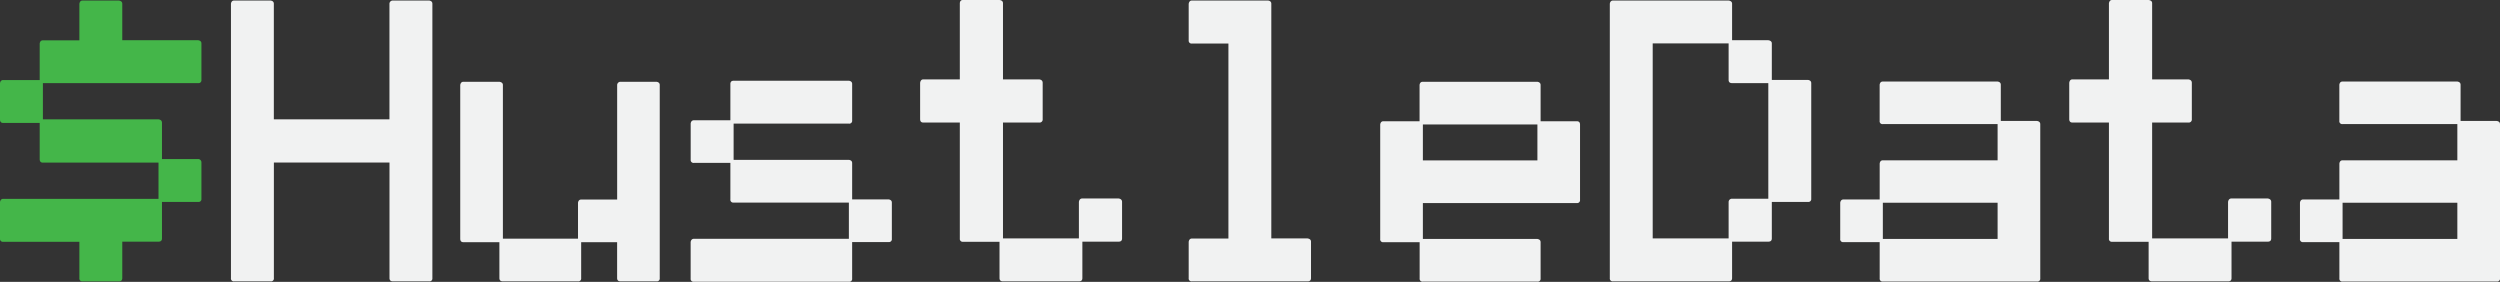 <svg id="Layer_1" data-name="Layer 1" xmlns="http://www.w3.org/2000/svg" viewBox="0 0 648.74 73.15"><rect x="0" y="0" width="648.74" height="73.15" fill="#333333" stroke="none"/><defs><style>.cls-1{fill:#44b649;}.cls-2{fill:#f1f2f2;}</style></defs><path class="cls-1" d="M93.06,232.4h9.4c.6.09.9.37.9.83v9.47h19.7c.56.09.84.37.84.83V253a.74.74,0,0,1-.84.83H82.76v9.4h30q.9.13.9.9v9.4h9.4a.86.86,0,0,1,.84.9v9.4a.74.74,0,0,1-.84.83h-9.4v9.47q0,.84-.9.84h-9.4v9.46q0,.84-.9.84h-9.4a.74.74,0,0,1-.83-.84V295H72.46a.74.74,0,0,1-.83-.84v-9.47c.09-.55.37-.83.83-.83h40.3v-9.4h-30c-.55,0-.83-.3-.83-.9v-9.4H72.46c-.55,0-.83-.3-.83-.9v-9.4c.09-.56.37-.83.83-.83h9.47v-9.47c.09-.56.37-.83.83-.83h9.47v-9.47C92.32,232.67,92.6,232.4,93.06,232.4Z" transform="translate(-71.63 -232.26)"/><path class="cls-2" d="M132.39,232.4h9.46c.56.09.84.37.84.83v30h30v-30a.85.85,0,0,1,.9-.83H183c.56.09.83.37.83.83v71.2a.74.74,0,0,1-.83.84h-9.4q-.9,0-.9-.84v-30h-30v30a.74.74,0,0,1-.84.84h-9.46a.74.74,0,0,1-.84-.84v-71.2C131.65,232.67,131.92,232.4,132.39,232.4Z" transform="translate(-71.63 -232.26)"/><path class="cls-2" d="M191.9,253.48h9.32c.61.1.91.38.91.84V294.2h19.49v-9.33c.09-.55.37-.83.83-.83h9.33V254.32a.86.86,0,0,1,.9-.84H242c.56.1.83.38.83.84v50.11a.74.74,0,0,1-.83.84h-9.33q-.9,0-.9-.84v-9.32h-9.33v9.32a.74.74,0,0,1-.83.84H202.13c-.6,0-.91-.28-.91-.84v-9.32H191.9c-.56,0-.84-.3-.84-.91V254.32Q191.2,253.48,191.9,253.48Z" transform="translate(-71.63 -232.26)"/><path class="cls-2" d="M262,253.21h29.92c.56.09.84.37.84.83v9.47a.74.74,0,0,1-.84.83H262v9.4h29.92c.56.09.84.37.84.83V284h9.46c.56.09.84.37.84.83v9.4a.74.74,0,0,1-.84.84h-9.46v9.46a.74.74,0,0,1-.84.84H251.69a.74.74,0,0,1-.84-.84v-9.46q.14-.84.84-.84h40.22v-9.4H262a.74.74,0,0,1-.84-.83v-9.47h-9.46a.74.74,0,0,1-.84-.83v-9.4c.09-.55.37-.83.84-.83h9.46V254C261.19,253.48,261.47,253.21,262,253.21Z" transform="translate(-71.63 -232.26)"/><path class="cls-2" d="M321.49,232.26H331c.6.09.9.37.9.83v19.77h9.4q.9.13.9.9v9.4a.8.8,0,0,1-.9.9h-9.4v30.07h19.7v-9.47c.09-.59.39-.9.9-.9h9.4q.9.15.9.9v9.47q0,.84-.9.84h-9.4v9.46q0,.84-.9.84h-19.7q-.9,0-.9-.84V295h-9.47a.74.74,0,0,1-.83-.84V264.06h-9.47c-.56,0-.83-.3-.83-.9v-9.4c.09-.6.37-.9.83-.9h9.47V233.09C320.75,232.53,321,232.26,321.49,232.26Z" transform="translate(-71.63 -232.26)"/><path class="cls-2" d="M380.93,232.4H400.7c.56.09.83.37.83.83v60.9h9.4q.9.14.9.84v9.46q0,.84-.9.84h-30a.74.74,0,0,1-.84-.84V295q.15-.84.84-.84h9.47v-50.6h-9.47a.74.74,0,0,1-.84-.83v-9.47C380.19,232.67,380.47,232.4,380.93,232.4Z" transform="translate(-71.63 -232.26)"/><path class="cls-2" d="M440.86,253.48h29.72c.55.1.83.38.83.84v9.4h9.4c.56,0,.83.32.83.83v19.56a.74.74,0,0,1-.83.84H440.86v9.32h29.72c.55.1.83.37.83.84v9.39a.74.74,0,0,1-.83.84H440.86a.74.74,0,0,1-.84-.84v-9.39h-9.39a.74.74,0,0,1-.84-.84V264.55c.09-.55.37-.83.84-.83H440v-9.4C440.07,253.76,440.34,253.48,440.86,253.48Zm0,11.07v9.33h29.72v-9.33Z" transform="translate(-71.63 -232.26)"/><path class="cls-2" d="M490.2,232.4h30c.6.09.9.37.9.83v9.47h9.4c.6.09.91.37.91.83V253h9.39c.56.09.84.37.84.83v30a.74.74,0,0,1-.84.83h-9.39v9.47c0,.56-.31.84-.91.84h-9.4v9.46q0,.84-.9.84h-30a.74.74,0,0,1-.83-.84v-71.2C489.46,232.67,489.74,232.4,490.2,232.4Zm10.3,11.13v50.6h19.7v-9.47a.85.85,0,0,1,.9-.83h9.4v-30h-9.4c-.6,0-.9-.27-.9-.83v-9.47Z" transform="translate(-71.63 -232.26)"/><path class="cls-2" d="M560.22,253.42H590c.56.09.83.37.83.83v9.4h9.4c.56.09.84.37.84.83v40a.74.74,0,0,1-.84.84h-40a.74.74,0,0,1-.83-.84v-9.39H550a.74.74,0,0,1-.84-.84v-9.4c.1-.55.38-.83.84-.83h9.4v-9.33c.09-.55.36-.83.83-.83H590v-9.4H560.22a.73.73,0,0,1-.83-.83v-9.4C559.48,253.69,559.75,253.42,560.22,253.42Zm0,31.45v9.4H590v-9.4Z" transform="translate(-71.63 -232.26)"/><path class="cls-2" d="M619.73,232.26h9.46c.61.09.91.37.91.83v19.77h9.4q.9.13.9.9v9.4a.8.8,0,0,1-.9.9h-9.4v30.07h19.7v-9.47c.09-.59.39-.9.9-.9h9.4q.9.15.9.9v9.47q0,.84-.9.84h-9.4v9.46q0,.84-.9.84H630.1c-.6,0-.91-.28-.91-.84V295h-9.46a.74.74,0,0,1-.84-.84V264.06h-9.46q-.84,0-.84-.9v-9.4q.13-.9.84-.9h9.46V233.09C619,232.53,619.26,232.26,619.73,232.26Z" transform="translate(-71.63 -232.26)"/><path class="cls-2" d="M679.52,253.42H709.3c.56.09.84.37.84.83v9.4h9.39c.56.09.84.37.84.83v40a.74.74,0,0,1-.84.84h-40a.74.74,0,0,1-.84-.84v-9.39h-9.4a.74.74,0,0,1-.83-.84v-9.4c.09-.55.37-.83.83-.83h9.4v-9.33c.09-.55.37-.83.84-.83H709.3v-9.4H679.52a.74.74,0,0,1-.84-.83v-9.4C678.77,253.69,679.05,253.42,679.52,253.42Zm0,31.45v9.4H709.3v-9.4Z" transform="translate(-71.63 -232.26)"/></svg>